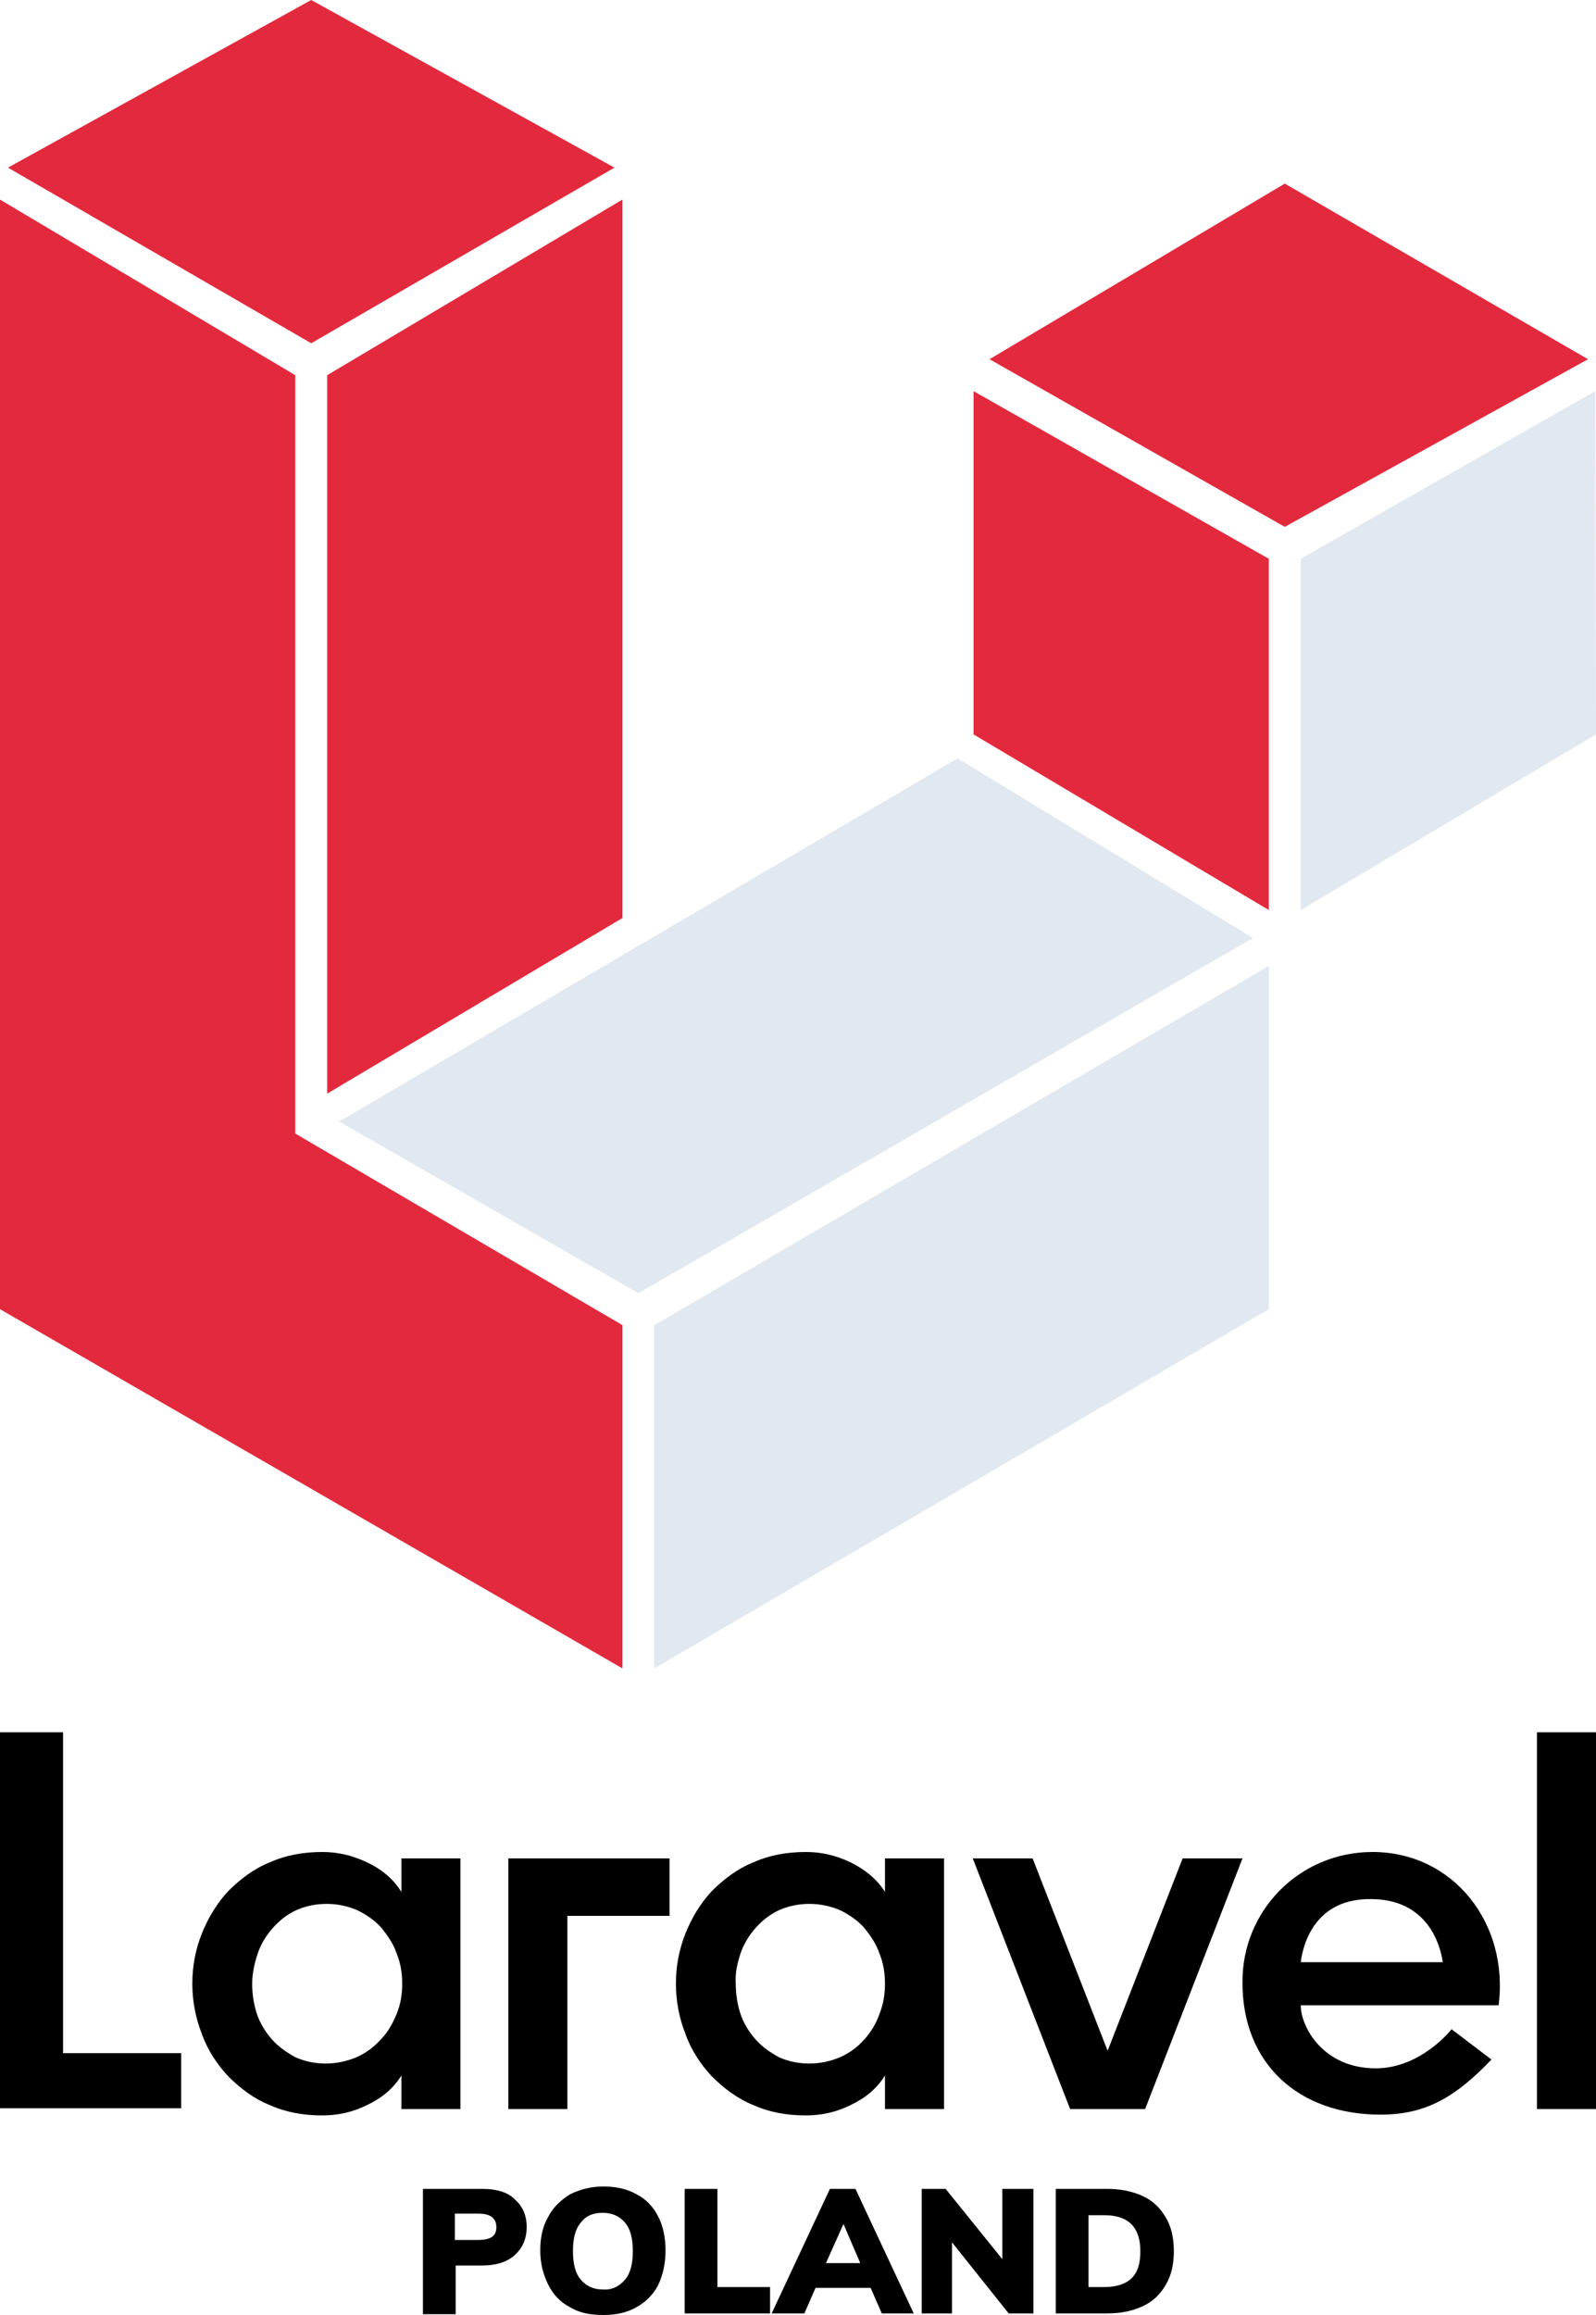 <svg xmlns="http://www.w3.org/2000/svg" width="200" height="290" viewBox="0 0 200 290">
    <title>Poland Logomark</title>
    <style>.white{fill:#e2e8f0}.red{fill:#e3293d}</style>
    <path role="TL" class="red" d="M1 21l38 22 38-22-38-21z"/>
    <path role="TR" class="red" d="M124 45l37 21 38-21-38-22z"/>
    <path role="OL" class="red" d="M0 164l78 45v-43l-41-24v-95l-37-22z"/>
    <path role="OR" class="white" d="M163 70v44l37-22-.1-43z"/>
    <path role="OB" class="white" d="M82 166v43l77-45v-43z"/>
    <path role="IL" class="red" d="M41 47v90l37-22v-90z"/>
    <path role="IR" class="red" d="M122 92l37 22v-44l-37-21z"/>
    <path role="IB" class="white" d="M42.5 140.5l37.5 21.5 77-44.5-37-22.5z"/>
    <path fill-rule="evenodd" clip-rule="evenodd" d="M7.9 217v40.2h14.8v6.9h-22.7v-47.1h7.9zm42.4 20v-4.2h7.4v31.4h-7.4v-4.2c-1 1.6-2.4 2.8-4.3 3.7-1.8.9-3.7 1.3-5.6 1.3-2.4 0-4.6-.4-6.6-1.3-2-.8-3.7-2.1-5.2-3.6-1.4-1.5-2.6-3.3-3.3-5.3-.8-2-1.2-4.2-1.2-6.3 0-2.2.4-4.3 1.2-6.3.8-2 1.9-3.8 3.3-5.3 1.5-1.5 3.2-2.8 5.2-3.6 2-.9 4.2-1.3 6.6-1.3 1.9 0 3.7.4 5.6 1.3 1.9.9 3.3 2.1 4.3 3.7zm-.6 15.3c.5-1.2.7-2.5.7-3.8 0-1.3-.2-2.6-.7-3.8-.4-1.2-1.1-2.2-1.9-3.2-.8-.9-1.8-1.6-3-2.2-1.2-.5-2.4-.8-3.9-.8-1.4 0-2.7.3-3.8.8-1.1.5-2.1 1.3-2.9 2.2-.8.9-1.5 2-1.9 3.2-.4 1.2-.7 2.5-.7 3.8 0 1.3.2 2.6.6 3.8.4 1.2 1.1 2.3 1.9 3.2.8.9 1.8 1.6 2.9 2.2 1.1.5 2.4.8 3.8.8s2.7-.3 3.9-.8c1.1-.5 2.1-1.2 3-2.2.9-.9 1.5-2 2-3.2zm14 11.9v-31.4h20.2v7.2h-12.8v24.2h-7.4zm47.2-27.2v-4.2h7.4v31.4h-7.4v-4.2c-1 1.6-2.4 2.8-4.3 3.7-1.8.9-3.7 1.3-5.6 1.3-2.4 0-4.6-.4-6.6-1.3-2-.8-3.7-2.1-5.2-3.6-1.4-1.5-2.6-3.3-3.3-5.3-.8-2-1.2-4.2-1.2-6.3 0-2.2.4-4.3 1.2-6.3.8-2 1.9-3.8 3.3-5.3 1.5-1.5 3.2-2.8 5.2-3.6 2-.9 4.2-1.3 6.6-1.3 1.9 0 3.7.4 5.6 1.3 1.8.9 3.3 2.1 4.3 3.7zm-.7 15.3c.5-1.2.7-2.5.7-3.8 0-1.3-.2-2.6-.7-3.8-.4-1.2-1.1-2.2-1.9-3.2-.8-.9-1.8-1.6-3-2.2-1.2-.5-2.4-.8-3.9-.8-1.4 0-2.7.3-3.8.8-1.1.5-2.1 1.3-2.9 2.2-.8.9-1.5 2-1.9 3.2-.4 1.2-.7 2.5-.6 3.8 0 1.3.2 2.6.6 3.8.4 1.2 1.1 2.3 1.9 3.2.8.9 1.8 1.6 2.9 2.2 1.1.5 2.4.8 3.8.8s2.7-.3 3.9-.8c1.1-.5 2.1-1.2 3-2.2.8-.9 1.5-2 1.9-3.2zm38-19.5h7.5l-12.2 31.4h-9.4l-12.2-31.4h7.5l9.4 24.1 9.4-24.1zm23.8-.8c10.1 0 17.1 8.9 15.8 19.2h-24.8c0 2.7 2.8 7.9 9.4 7.9 5.7 0 9.5-4.9 9.5-4.9l5 3.8c-4.5 4.7-8.2 6.9-13.9 6.9-10.3 0-17.3-6.4-17.3-16.5-.1-9 7.1-16.4 16.3-16.4zm-9 13.8h17.8c-.1-.6-1-7.9-9-7.9-7.9-.1-8.7 7.2-8.8 7.9zm29.6 18.4v-47.2h7.4v47.2h-7.4z"/>
    <path d="M53 274.2h7.4c1.8 0 3.2.4 4.1 1.3 1 .9 1.5 2 1.5 3.5 0 1.4-.5 2.6-1.5 3.5-1 .9-2.4 1.3-4.1 1.3h-3.3v6.1h-4.1v-15.7zm6.9 6.4c1.6 0 2.3-.5 2.3-1.6 0-.6-.2-1-.6-1.3-.4-.3-1-.4-1.8-.4h-2.8v3.3h2.9zM71.4 289c-1.2-.6-2.1-1.6-2.7-2.8-.6-1.2-1-2.6-1-4.3 0-1.6.3-3 1-4.2.6-1.2 1.6-2.1 2.7-2.8 1.2-.6 2.6-1 4.2-1s3 .3 4.2 1c1.2.6 2.1 1.6 2.7 2.8.6 1.2.9 2.6.9 4.2s-.3 3-.9 4.3c-.6 1.2-1.5 2.1-2.7 2.8-1.2.7-2.6 1-4.2 1-1.7 0-3.1-.3-4.2-1zm6.9-3.4c.7-.8 1-2 1-3.6s-.3-2.8-1-3.6c-.7-.8-1.6-1.2-2.8-1.2-1.2 0-2.1.4-2.7 1.2-.7.8-1 2-1 3.6s.3 2.8 1 3.6c.7.8 1.6 1.2 2.7 1.2 1.2.1 2.1-.4 2.8-1.2zM85.8 289.8v-15.6h4.1v12.3h6.6v3.3h-10.7zM110.5 289.8l-1.4-3.2h-6.9l-1.4 3.2h-4.1l7.3-15.6h3.2l7.3 15.6h-4zm-7-6.3h4.3l-2.1-4.9-2.2 4.9zM125.6 274.2h3.9v15.6h-3.1l-7.1-8.9v8.9h-3.8v-15.6h3l7.1 8.8v-8.8zM132.3 274.2h6.4c1.7 0 3.2.3 4.5.9 1.3.6 2.2 1.5 2.9 2.7.7 1.2 1 2.6 1 4.2s-.3 3-1 4.2c-.7 1.2-1.6 2.1-2.9 2.7-1.3.6-2.7.9-4.5.9h-6.4v-15.6zm6.1 12.3c1.5 0 2.7-.4 3.4-1.1.8-.8 1.1-1.9 1.1-3.4 0-3-1.5-4.5-4.5-4.5h-2v9h2z"/>
</svg>
